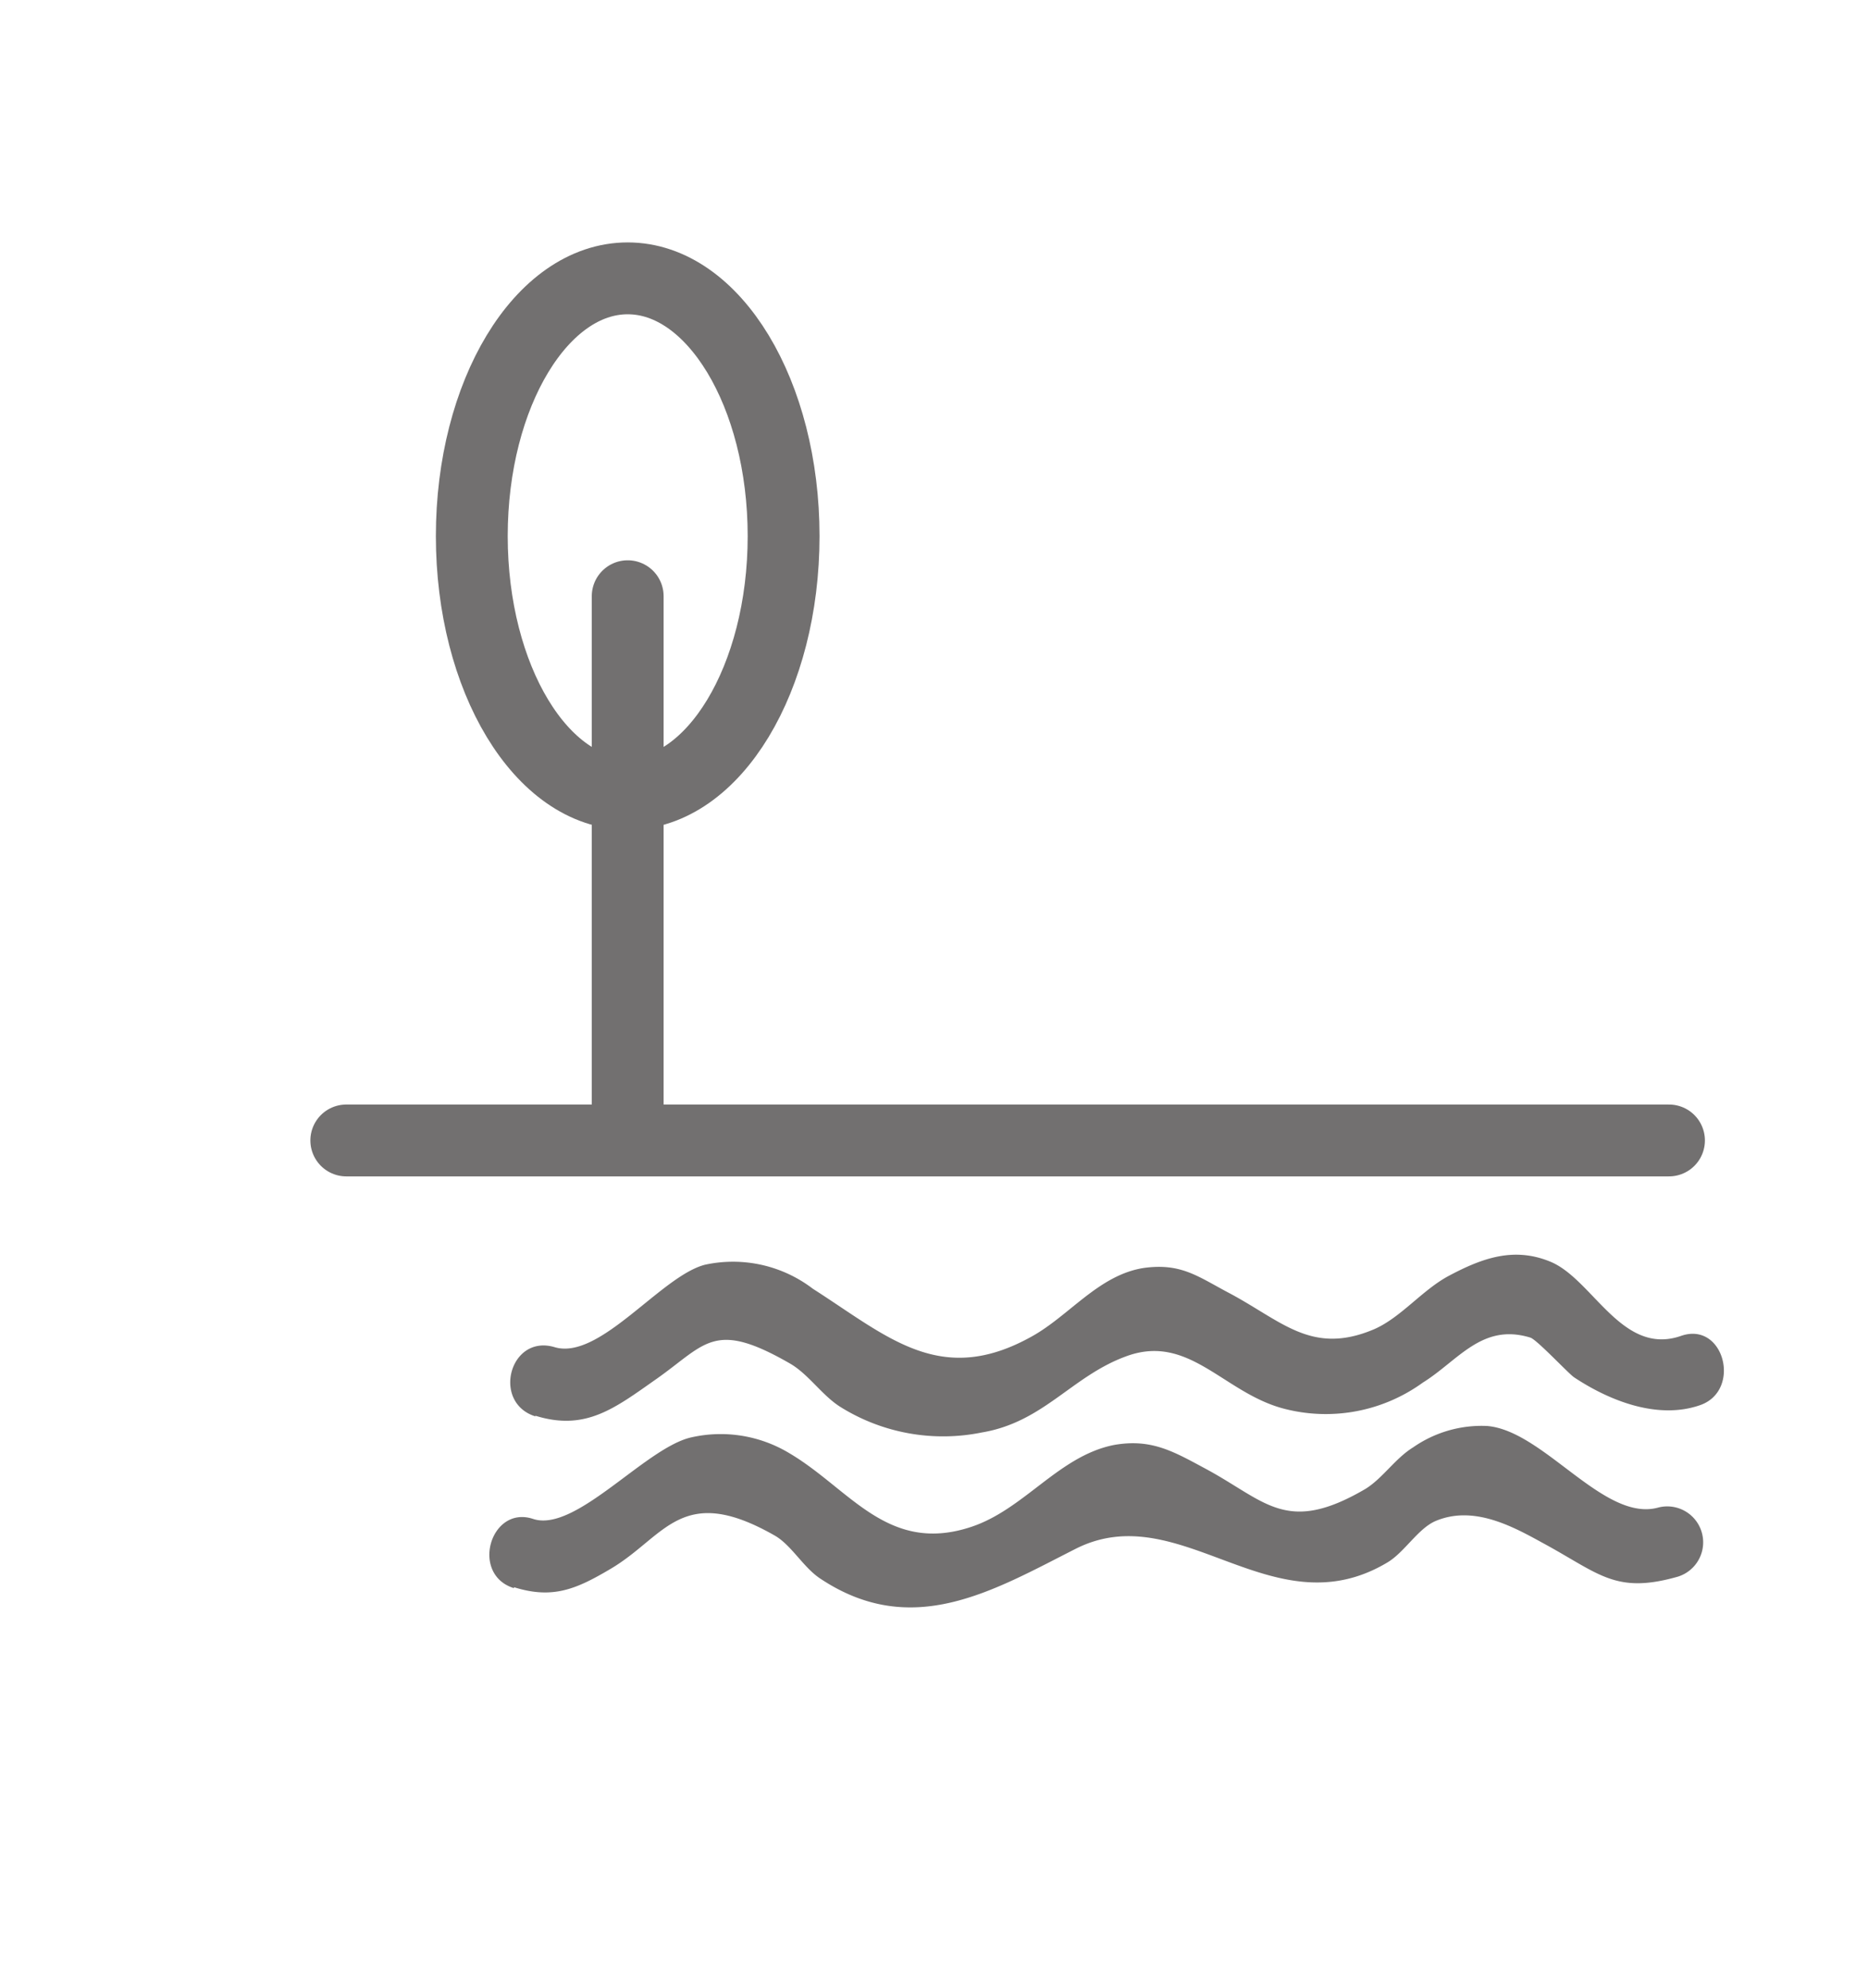 <svg id="TRAZOS" xmlns="http://www.w3.org/2000/svg" viewBox="0 0 78 83"><defs><style>.cls-1,.cls-3{fill:none;stroke:#727070;stroke-width:3px;}.cls-1{stroke-linecap:round;stroke-linejoin:round;}.cls-2{fill:#727070;}.cls-3{stroke-miterlimit:10;}</style></defs><line class="cls-1" x1="14.46" y1="47.61" x2="69.69" y2="47.61"/><path class="cls-2" d="M22.35,59.1c2.11.66,3.33-.32,5.07-1.54,2.07-1.46,2.39-2.47,5.58-.63.77.45,1.33,1.33,2.1,1.81A8.1,8.1,0,0,0,41,59.8c2.57-.43,3.75-2.34,6-3.17,2.66-1,4.1,1.55,6.66,2.19a6.91,6.91,0,0,0,5.75-1.1c1.48-.92,2.47-2.5,4.49-1.88.27.08,1.6,1.51,1.83,1.66,1.51,1,3.51,1.77,5.26,1.16s1-3.52-.8-2.89c-2.48.86-3.69-2.4-5.48-3.11-1.51-.61-2.82-.14-4.21.6-1.11.59-2,1.74-3.12,2.23-2.64,1.12-3.87-.37-6.15-1.56-1.25-.67-1.94-1.2-3.45-1-1.89.28-3.13,2-4.71,2.87-3.81,2.12-6,0-9.13-2a5.49,5.49,0,0,0-4.51-1c-1.84.48-4.39,4-6.27,3.44s-2.64,2.32-.8,2.89Z"/><path class="cls-2" d="M21.46,66.26c1.63.51,2.61.08,4.06-.78,2.27-1.35,2.94-3.6,6.84-1.37.69.4,1.19,1.33,1.89,1.79,3.83,2.55,7.19.52,10.66-1.24,4.38-2.22,8.19,3.43,13,.58.73-.42,1.3-1.44,2.05-1.75,1.69-.7,3.42.36,4.69,1.05,2.18,1.21,2.88,2,5.41,1.28a1.5,1.5,0,0,0-.8-2.89c-2.27.65-4.78-3.2-7.16-3.4a5,5,0,0,0-3.09.89c-.75.46-1.28,1.3-2,1.74-3.3,1.93-4.15.51-6.66-.84-1.34-.72-2.26-1.27-3.82-1-2.32.45-3.76,2.7-6,3.43-3.48,1.14-5.06-1.61-7.58-3.09A5.55,5.55,0,0,0,28.89,60c-1.91.4-4.85,4-6.63,3.41s-2.64,2.32-.8,2.89Z"/><line class="cls-1" x1="26.21" y1="47.61" x2="26.21" y2="24.89"/><ellipse class="cls-3" cx="26.21" cy="22.38" rx="6.51" ry="10.76"/></svg>